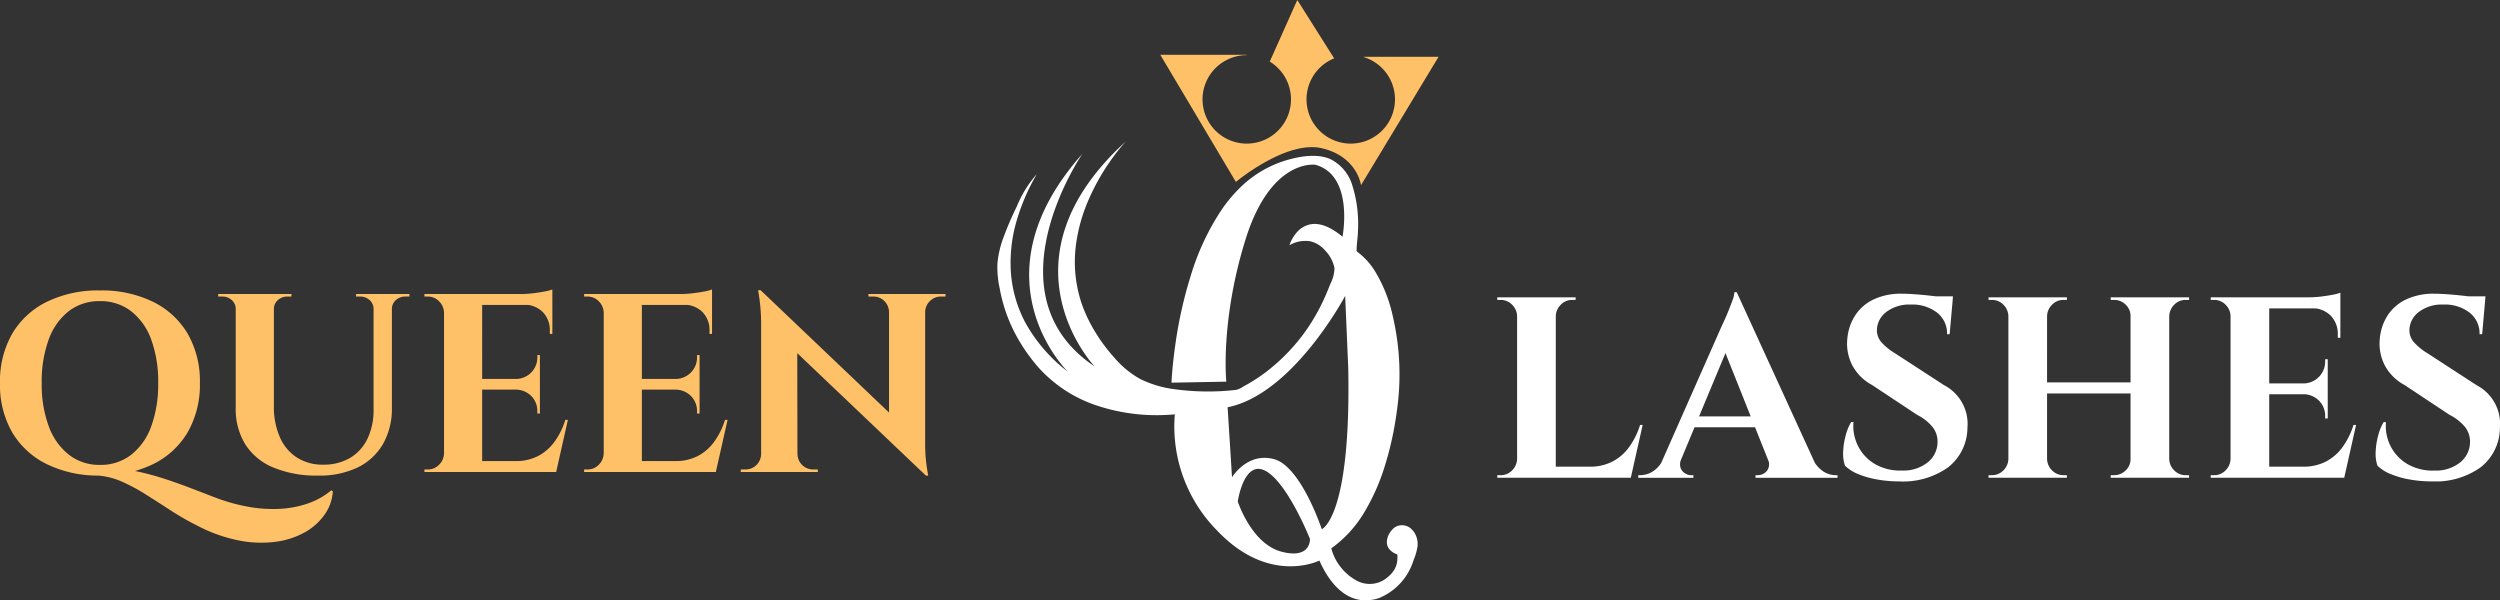 <svg xmlns="http://www.w3.org/2000/svg" xmlns:xlink="http://www.w3.org/1999/xlink" width="349.047" height="83.818" viewBox="0 0 349.047 83.818">
  <rect x="0" y="0" width="349.047" height="83.818" fill="#333333" stroke="none"/>
  <defs>
    <clipPath id="clip-path">
      <rect id="Rectangle_3" data-name="Rectangle 3" width="61.615" height="83.818" fill="none"/>
    </clipPath>
    <clipPath id="clip-path-2">
      <rect id="Rectangle_4" data-name="Rectangle 4" width="132.01" height="35.368" fill="none"/>
    </clipPath>
    <clipPath id="clip-path-3">
      <rect id="Rectangle_5" data-name="Rectangle 5" width="140" height="26.414" fill="none"/>
    </clipPath>
  </defs>
  <g id="Group_893" data-name="Group 893" transform="translate(-789.953 -9.591)">
    <g id="Group_5" data-name="Group 5" transform="translate(929.192 9.591)">
      <g id="Group_4" data-name="Group 4" clip-path="url(#clip-path)">
        <path id="Path_14" data-name="Path 14" d="M58.083,83.326a2.431,2.431,0,0,0-.215-.229,1.874,1.874,0,0,0-2.427-.246c-.822.661-1.445,2.012-.741,2.959a2.271,2.271,0,0,0,1.005.721.273.273,0,0,1,.134.085.26.26,0,0,1,.03.155c0,.239,0,.477-.025.715a3.008,3.008,0,0,1-.212.844,3.551,3.551,0,0,1-1.027,1.348,3.811,3.811,0,0,1-4.429.572,7.261,7.261,0,0,1-3.521-4.426c-.008-.027-.015-.053-.021-.08a16.664,16.664,0,0,0,4.659-5.121,29.179,29.179,0,0,0,2.82-6.393,44.617,44.617,0,0,0,1.44-6.086c.232-1.39.41-2.792.518-4.2a35.694,35.694,0,0,0-.82-10.477A20.418,20.418,0,0,0,52.826,47.2a9.861,9.861,0,0,0-2.55-2.853.248.248,0,0,1-.1-.109.255.255,0,0,1-.007-.1c0-.9.175-1.8.188-2.695a17.947,17.947,0,0,0-.849-6.571,6,6,0,0,0-3.017-3.479c-1.73-.756-3.956-.433-5.721.048a15.661,15.661,0,0,0-6.108,3.235,20.233,20.233,0,0,0-3.376,3.846,34.758,34.758,0,0,0-4.314,9.288,60.09,60.09,0,0,0-2.087,9.31q-.239,1.644-.4,3.3c-.059.631-.111,1.263-.145,1.9,0,.1-.01.194-.014.29l7.652-.139s-.876-8.389,2.671-19.819,9.772-10.462,9.772-10.462C49.862,33.707,48.2,42.232,48.2,42.232c-1.244-1.019-2.927-2.087-4.613-1.7a3.46,3.46,0,0,0-1.761,1.083,5.5,5.5,0,0,0-1.041,1.81,4.423,4.423,0,0,1,2.9-.554,3.9,3.9,0,0,1,2.072,1.265,4.973,4.973,0,0,1,1.323,2.47,5,5,0,0,1-.584,2.226q-.458,1.2-1,2.362a27.34,27.34,0,0,1-2.6,4.423,26.547,26.547,0,0,1-4.794,5.044,23.134,23.134,0,0,1-3.72,2.472,3.494,3.494,0,0,1-1.01.483,34.436,34.436,0,0,1-8.994-.143A15.023,15.023,0,0,1,19.957,62.1a13.26,13.26,0,0,1-3.692-3.069,23.5,23.5,0,0,1-2.918-4.047,19.722,19.722,0,0,1-1.617-3.571,18.257,18.257,0,0,1-.773-7.827,23.419,23.419,0,0,1,1.906-6.772,30.658,30.658,0,0,1,2.846-5.041,27.354,27.354,0,0,1,2.048-2.633c.062-.069.124-.139.188-.206C-.193,45.45,13.326,60.068,13.583,60.341c-14.94-10.024-2-29.24-1.708-29.671C-3.4,47.869,9.59,60.824,9.849,61.078a22.008,22.008,0,0,1-5.962-6.908A17.61,17.61,0,0,1,1.9,47.2a20.824,20.824,0,0,1,.642-6.625,29.131,29.131,0,0,1,2.974-7.081A15.771,15.771,0,0,0,2.729,38,46.034,46.034,0,0,0,.8,42.508a14.066,14.066,0,0,0-.778,3.451,13.636,13.636,0,0,0,.309,3.46,22.007,22.007,0,0,0,2.96,7.732,25.307,25.307,0,0,0,2.413,3.286A18.923,18.923,0,0,0,13.884,65.8a26.428,26.428,0,0,0,9.54,1.324c.454-.017.911-.039,1.363-.1A20.68,20.68,0,0,0,30.733,83.3c7.284,7.652,14.243,4.149,14.243,4.149,1.19,2.707,3.307,5.629,6.585,5.551a5.661,5.661,0,0,0,1.762-.324A8.365,8.365,0,0,0,58.13,87.36a7.631,7.631,0,0,0,.543-1.886,2.958,2.958,0,0,0-.589-2.148M39.659,86.2c-4.177-1.1-6.082-7-6.082-7s.859-5.962,3.932-4.24,6.146,9.463,6.146,9.463.184,2.888-4,1.781m5.654-3.133s-2.888-8.726-6.636-9.772-5.9,2.521-5.9,2.521l-.615-9.772C41.32,64.2,48.571,50.5,48.571,50.5L49,60.515c.429,20.957-3.689,22.554-3.689,22.554" transform="translate(0 -9.184)" fill="#fff"/>
        <path id="Path_15" data-name="Path 15" d="M72.2,7.927,61.368,25.857s-.506-4.009-5.484-5.162S43.9,25.4,43.9,25.4L33.346,7.652H45.422V7.7a6.175,6.175,0,1,0,3.206.9L52.473,0,57.62,8.149a6.176,6.176,0,1,0,4.1-.188l.014-.033Z" transform="translate(-10.585)" fill="#ffc167"/>
      </g>
    </g>
    <g id="Group_7" data-name="Group 7" transform="translate(789.953 50)">
      <g id="Group_6" data-name="Group 6" transform="translate(0 0)" clip-path="url(#clip-path-2)">
        <path id="Path_16" data-name="Path 16" d="M13.954.081a16.3,16.3,0,0,1,7.4,1.58A11.482,11.482,0,0,1,26.2,6.116,13.281,13.281,0,0,1,27.908,13a13.293,13.293,0,0,1-1.7,6.87,11.422,11.422,0,0,1-4.864,4.475,16.324,16.324,0,0,1-7.386,1.58,16.3,16.3,0,0,1-7.4-1.58A11.485,11.485,0,0,1,1.7,19.892,13.27,13.27,0,0,1,0,13a13.3,13.3,0,0,1,1.7-6.87A11.447,11.447,0,0,1,6.551,1.661a16.3,16.3,0,0,1,7.4-1.58m0,24.356a6.942,6.942,0,0,0,4.35-1.4,8.8,8.8,0,0,0,2.805-3.959A17.038,17.038,0,0,0,22.085,13a17.038,17.038,0,0,0-.976-6.072A8.8,8.8,0,0,0,18.3,2.974a6.942,6.942,0,0,0-4.35-1.4,6.935,6.935,0,0,0-4.35,1.4A8.8,8.8,0,0,0,6.8,6.933,17,17,0,0,0,5.824,13a16.752,16.752,0,0,0,.993,6.072A8.907,8.907,0,0,0,9.64,23.036a6.883,6.883,0,0,0,4.314,1.4m-.213,1.492-1.03-1.419q2.06.14,3.728.372t3.161.569q1.49.335,3.018.817T25.885,27.4q1.738.655,3.941,1.509a25.917,25.917,0,0,0,4.7,1.349,19.308,19.308,0,0,0,4.457.319,14.259,14.259,0,0,0,3.976-.745,10.55,10.55,0,0,0,3.3-1.847l.213.143a6.34,6.34,0,0,1-1.065,3.124,8.193,8.193,0,0,1-2.663,2.487,11.164,11.164,0,0,1-4.031,1.4,15.73,15.73,0,0,1-5.13-.106,21.3,21.3,0,0,1-5.965-2.078A38.219,38.219,0,0,1,23.86,30.81q-1.775-1.154-3.462-2.219A26.14,26.14,0,0,0,17.078,26.8a10.229,10.229,0,0,0-3.337-.87" transform="translate(0 0.062)" fill="#ffc167"/>
        <path id="Path_17" data-name="Path 17" d="M19.856.363V2.494h-.107A1.645,1.645,0,0,0,19.2,1.215a1.921,1.921,0,0,0-1.331-.5H17.3V.363Zm5.218,0V15.987a10.517,10.517,0,0,0,.835,4.366,6.431,6.431,0,0,0,2.379,2.842,6.647,6.647,0,0,0,3.675.993,7.188,7.188,0,0,0,3.746-.94,6.22,6.22,0,0,0,2.432-2.68,9.267,9.267,0,0,0,.852-4.119V.363H41.55V16.235a9.942,9.942,0,0,1-1.226,5.042,8.22,8.22,0,0,1-3.515,3.284,12.174,12.174,0,0,1-5.521,1.153,15.624,15.624,0,0,1-6.355-1.153,8.407,8.407,0,0,1-3.888-3.267,9.416,9.416,0,0,1-1.3-5.024V.363Zm2.451,0V.719h-.569a1.915,1.915,0,0,0-1.331.5,1.646,1.646,0,0,0-.551,1.278H25V.363ZM39.1.363V2.494h-.107a1.645,1.645,0,0,0-.549-1.278,1.921,1.921,0,0,0-1.331-.5h-.569V.363Zm4.9,0V.719H43.43a1.921,1.921,0,0,0-1.331.5,1.645,1.645,0,0,0-.549,1.278h-.07V.363Z" transform="translate(13.165 0.277)" fill="#ffc167"/>
        <path id="Path_18" data-name="Path 18" d="M36.491,3.231h-.106a2.3,2.3,0,0,0-.692-1.58A2.161,2.161,0,0,0,34.112.995h-.461V.639h2.84Zm0,19.67v2.592h-2.84v-.356h.461a2.154,2.154,0,0,0,1.581-.657,2.29,2.29,0,0,0,.692-1.58Zm5.22,2.592H36.386V.639h5.325Zm9.8-23.328H41.605V.639h9.906Zm-1.74,11.823H41.605V12.5h8.166Zm1.314,9.978.852,1.527H41.605V23.967Zm2.592-5.751-1.634,7.278H45.085l1.277-1.527a6.761,6.761,0,0,0,3.126-.692,6.6,6.6,0,0,0,2.307-1.988,10.5,10.5,0,0,0,1.527-3.071ZM49.771,9.161V12.57H46.4V12.5a3.027,3.027,0,0,0,2.166-.907,2.994,2.994,0,0,0,.851-2.184V9.161Zm0,4.758v3.409h-.356v-.285a2.94,2.94,0,0,0-.851-2.166,3.069,3.069,0,0,0-2.166-.888v-.07ZM51.511,0V1.03L47.179.639A13.739,13.739,0,0,0,48.831.534Q49.7.428,50.446.285A5.352,5.352,0,0,0,51.511,0m0,2.06V6.215h-.356V5.788a3.592,3.592,0,0,0-.976-2.627,3.664,3.664,0,0,0-2.645-1.03V2.06Z" transform="translate(25.608 0.001)" fill="#ffc167"/>
        <path id="Path_19" data-name="Path 19" d="M49.152,3.231h-.106a2.3,2.3,0,0,0-.692-1.58A2.161,2.161,0,0,0,46.773.995h-.461V.639h2.84Zm0,19.67v2.592h-2.84v-.356h.461a2.154,2.154,0,0,0,1.581-.657,2.29,2.29,0,0,0,.692-1.58Zm5.22,2.592H49.047V.639h5.325Zm9.8-23.328H54.266V.639h9.906Zm-1.74,11.823H54.266V12.5h8.166Zm1.314,9.978.852,1.527H54.266V23.967Zm2.592-5.751L64.7,25.494H57.746l1.277-1.527a6.761,6.761,0,0,0,3.126-.692,6.6,6.6,0,0,0,2.307-1.988,10.5,10.5,0,0,0,1.527-3.071ZM62.432,9.161V12.57H59.06V12.5a3.027,3.027,0,0,0,2.166-.907,2.994,2.994,0,0,0,.851-2.184V9.161Zm0,4.758v3.409h-.356v-.285a2.94,2.94,0,0,0-.851-2.166,3.069,3.069,0,0,0-2.166-.888v-.07ZM64.172,0V1.03L59.84.639A13.739,13.739,0,0,0,61.492.534q.869-.106,1.615-.248A5.352,5.352,0,0,0,64.172,0m0,2.06V6.215h-.356V5.788a3.592,3.592,0,0,0-.976-2.627A3.664,3.664,0,0,0,60.2,2.131V2.06Z" transform="translate(35.243 0.001)" fill="#ffc167"/>
        <path id="Path_20" data-name="Path 20" d="M61.68,22.926v2.522H58.732v-.356h.674a2.183,2.183,0,0,0,2.166-2.166ZM61.5.061l5.112,5.433.035,19.954H61.572V4.5A25.98,25.98,0,0,0,61.146.061Zm0,0L84.154,21.647l.428,4.3L61.928,4.391Zm5.147,22.865a2.186,2.186,0,0,0,2.166,2.166h.674v.356H66.544V22.926ZM76.557.593H79.5V3.115h-.07a2.22,2.22,0,0,0-.657-1.544A2.1,2.1,0,0,0,77.231.949h-.674Zm7.917,0V21.4a23.142,23.142,0,0,0,.107,2.361q.106,1.049.319,2.184h-.319l-5.149-5.751V.593Zm2.84,0V.949h-.639a2.116,2.116,0,0,0-1.527.622,2.185,2.185,0,0,0-.674,1.544h-.107V.593Z" transform="translate(44.695 0.047)" fill="#ffc167"/>
      </g>
    </g>
    <g id="Group_9" data-name="Group 9" transform="translate(999 50.385)">
      <g id="Group_8" data-name="Group 8" transform="translate(0 0)" clip-path="url(#clip-path-3)">
        <path id="Path_21" data-name="Path 21" d="M2.879,3.032H2.77a2.328,2.328,0,0,0-.7-1.6A2.189,2.189,0,0,0,.468.764H0V.4H2.879Zm0,19.935v2.627H0v-.359H.468a2.182,2.182,0,0,0,1.6-.666,2.328,2.328,0,0,0,.7-1.6Zm5.289,2.627H2.77V.4h5.4ZM8.06,3.032V.4h2.879V.764h-.468a2.184,2.184,0,0,0-1.6.666,2.307,2.307,0,0,0-.7,1.6Zm9.608,21.015.864,1.547H8.06V24.047ZM20.3,18.218l-1.655,7.377H11.587l1.3-1.547a6.85,6.85,0,0,0,3.166-.7,6.7,6.7,0,0,0,2.34-2.015,10.667,10.667,0,0,0,1.546-3.113Z" transform="translate(0 0.316)" fill="#fff"/>
        <path id="Path_22" data-name="Path 22" d="M17.039,23.284a1.727,1.727,0,0,0-.109,1.224,1.464,1.464,0,0,0,.612.773,1.611,1.611,0,0,0,.864.27h.323v.361h-7.7V25.55h.323a3.358,3.358,0,0,0,1.71-.521,3.844,3.844,0,0,0,1.456-1.746ZM24.776,0l.143,4.391L15.995,25.8H13.367L22.688,4.714q.107-.217.378-.81t.575-1.348c.2-.505.391-.991.559-1.458A3.516,3.516,0,0,0,24.451,0Zm3.779,18.857H17.974V17.345H28.555ZM24.776,0,36.544,25.7H30.065L22.581,6.945Zm4.318,23.284h6.3a4.105,4.105,0,0,0,1.476,1.746,3.26,3.26,0,0,0,1.692.521h.287v.361H27.4V25.55h.325a1.656,1.656,0,0,0,1.26-.594,1.513,1.513,0,0,0,.107-1.672" transform="translate(8.656 0)" fill="#fff"/>
        <path id="Path_23" data-name="Path 23" d="M35.229.12q.718,0,1.781.073t2.2.2q1.133.126,1.979.252a5.119,5.119,0,0,1,1.169.27l-.432,4.858h-.361a3.694,3.694,0,0,0-1.385-3.006,5.654,5.654,0,0,0-3.689-1.133A5.282,5.282,0,0,0,33.123,2.64a3.242,3.242,0,0,0-1.349,2.447,2.547,2.547,0,0,0,.684,1.871,8.366,8.366,0,0,0,1.835,1.476L41.166,12.9a6.1,6.1,0,0,1,3.24,5.974,7.042,7.042,0,0,1-2.7,5.488,10.848,10.848,0,0,1-6.838,1.962,17.235,17.235,0,0,1-3.077-.271,12.512,12.512,0,0,1-2.645-.755,5.678,5.678,0,0,1-1.835-1.169,5.077,5.077,0,0,1-.252-1.908A10.064,10.064,0,0,1,27.4,19.95a7.082,7.082,0,0,1,.775-1.908H28.5a6.208,6.208,0,0,0,.666,3.4,6.078,6.078,0,0,0,2.376,2.483,7,7,0,0,0,3.725.882,5.411,5.411,0,0,0,3.67-1.2,3.673,3.673,0,0,0,1.3-2.825,3.3,3.3,0,0,0-.666-2.015,6.625,6.625,0,0,0-2.178-1.728l-6.3-4.175a6.69,6.69,0,0,1-2.772-2.77,6.613,6.613,0,0,1-.684-3.671A7.136,7.136,0,0,1,28.75,3.126,6.281,6.281,0,0,1,31.324.912,8.909,8.909,0,0,1,35.229.12M42.39.481l-.071.757H38.071V.481Z" transform="translate(21.235 0.094)" fill="#fff"/>
        <path id="Path_24" data-name="Path 24" d="M41.308,3.03H41.2a2.312,2.312,0,0,0-.7-1.6A2.182,2.182,0,0,0,38.9.764h-.468V.4h2.879Zm0,19.937v2.627H38.429v-.361H38.9a2.182,2.182,0,0,0,1.6-.666,2.305,2.305,0,0,0,.7-1.6Zm5.29,2.627H41.2V.4h5.4ZM58.58,13.827H46.238V12.28H58.58ZM46.489,3.03V.4h2.879V.764H48.9a2.177,2.177,0,0,0-1.6.666,2.312,2.312,0,0,0-.7,1.6Zm0,19.937H46.6a2.305,2.305,0,0,0,.7,1.6,2.177,2.177,0,0,0,1.6.666h.468v.361H46.489ZM58.366,3.03h-.109a2.159,2.159,0,0,0-.684-1.6A2.24,2.24,0,0,0,55.955.764h-.468V.4h2.879Zm0,19.937v2.627H55.487v-.361h.468a2.24,2.24,0,0,0,1.619-.666,2.153,2.153,0,0,0,.684-1.6Zm5.289,2.627h-5.4V.4h5.4ZM63.548,3.03V.4h2.879V.764h-.468a2.177,2.177,0,0,0-1.6.666,2.322,2.322,0,0,0-.7,1.6Zm0,19.937h.107a2.315,2.315,0,0,0,.7,1.6,2.177,2.177,0,0,0,1.6.666h.468v.361H63.548Z" transform="translate(30.162 0.316)" fill="#fff"/>
        <path id="Path_25" data-name="Path 25" d="M58.687,3.315H58.58a2.328,2.328,0,0,0-.7-1.6,2.19,2.19,0,0,0-1.6-.666h-.468V.688h2.879Zm0,19.937V25.88H55.808v-.361h.468a2.184,2.184,0,0,0,1.6-.666,2.321,2.321,0,0,0,.7-1.6Zm5.29,2.627h-5.4V.688h5.4ZM73.91,2.235H63.87V.688H73.91ZM72.147,14.219H63.87V12.707h8.276Zm1.332,10.113.864,1.547H63.87V24.332ZM76.106,18.5,74.449,25.88H67.4l1.294-1.547a6.852,6.852,0,0,0,3.168-.7A6.692,6.692,0,0,0,74.2,21.616,10.647,10.647,0,0,0,75.745,18.5ZM72.147,9.325V12.78H68.729v-.071a3.061,3.061,0,0,0,2.194-.919,3.029,3.029,0,0,0,.864-2.213V9.325Zm0,4.823V17.6h-.361v-.289a2.974,2.974,0,0,0-.864-2.2,3.1,3.1,0,0,0-2.194-.9v-.071ZM73.91.04V1.084l-4.391-.4A13.925,13.925,0,0,0,71.194.581Q72.074.474,72.83.329A5.425,5.425,0,0,0,73.91.04m0,2.088V6.339H73.55V5.907a3.64,3.64,0,0,0-.989-2.663A3.714,3.714,0,0,0,69.88,2.2V2.128Z" transform="translate(43.802 0.031)" fill="#fff"/>
        <path id="Path_26" data-name="Path 26" d="M76.883.12q.717,0,1.781.073t2.2.2q1.133.126,1.979.252a5.118,5.118,0,0,1,1.169.27l-.432,4.858h-.361a3.694,3.694,0,0,0-1.385-3.006,5.654,5.654,0,0,0-3.689-1.133A5.282,5.282,0,0,0,74.777,2.64a3.242,3.242,0,0,0-1.349,2.447,2.547,2.547,0,0,0,.684,1.871,8.367,8.367,0,0,0,1.835,1.476L82.82,12.9a6.1,6.1,0,0,1,3.24,5.974,7.042,7.042,0,0,1-2.7,5.488,10.848,10.848,0,0,1-6.838,1.962,17.235,17.235,0,0,1-3.077-.271,12.512,12.512,0,0,1-2.645-.755,5.678,5.678,0,0,1-1.835-1.169,5.077,5.077,0,0,1-.252-1.908,10.064,10.064,0,0,1,.341-2.267,7.082,7.082,0,0,1,.775-1.908h.323a6.208,6.208,0,0,0,.666,3.4,6.078,6.078,0,0,0,2.376,2.483,7,7,0,0,0,3.725.882,5.411,5.411,0,0,0,3.67-1.2,3.673,3.673,0,0,0,1.3-2.825,3.3,3.3,0,0,0-.666-2.015,6.625,6.625,0,0,0-2.178-1.728l-6.3-4.175a6.69,6.69,0,0,1-2.772-2.77,6.613,6.613,0,0,1-.684-3.671A7.136,7.136,0,0,1,70.4,3.126,6.281,6.281,0,0,1,72.978.912,8.909,8.909,0,0,1,76.883.12m7.161.361-.071.757H79.725V.481Z" transform="translate(53.928 0.094)" fill="#fff"/>
      </g>
    </g>
  </g>
</svg>
